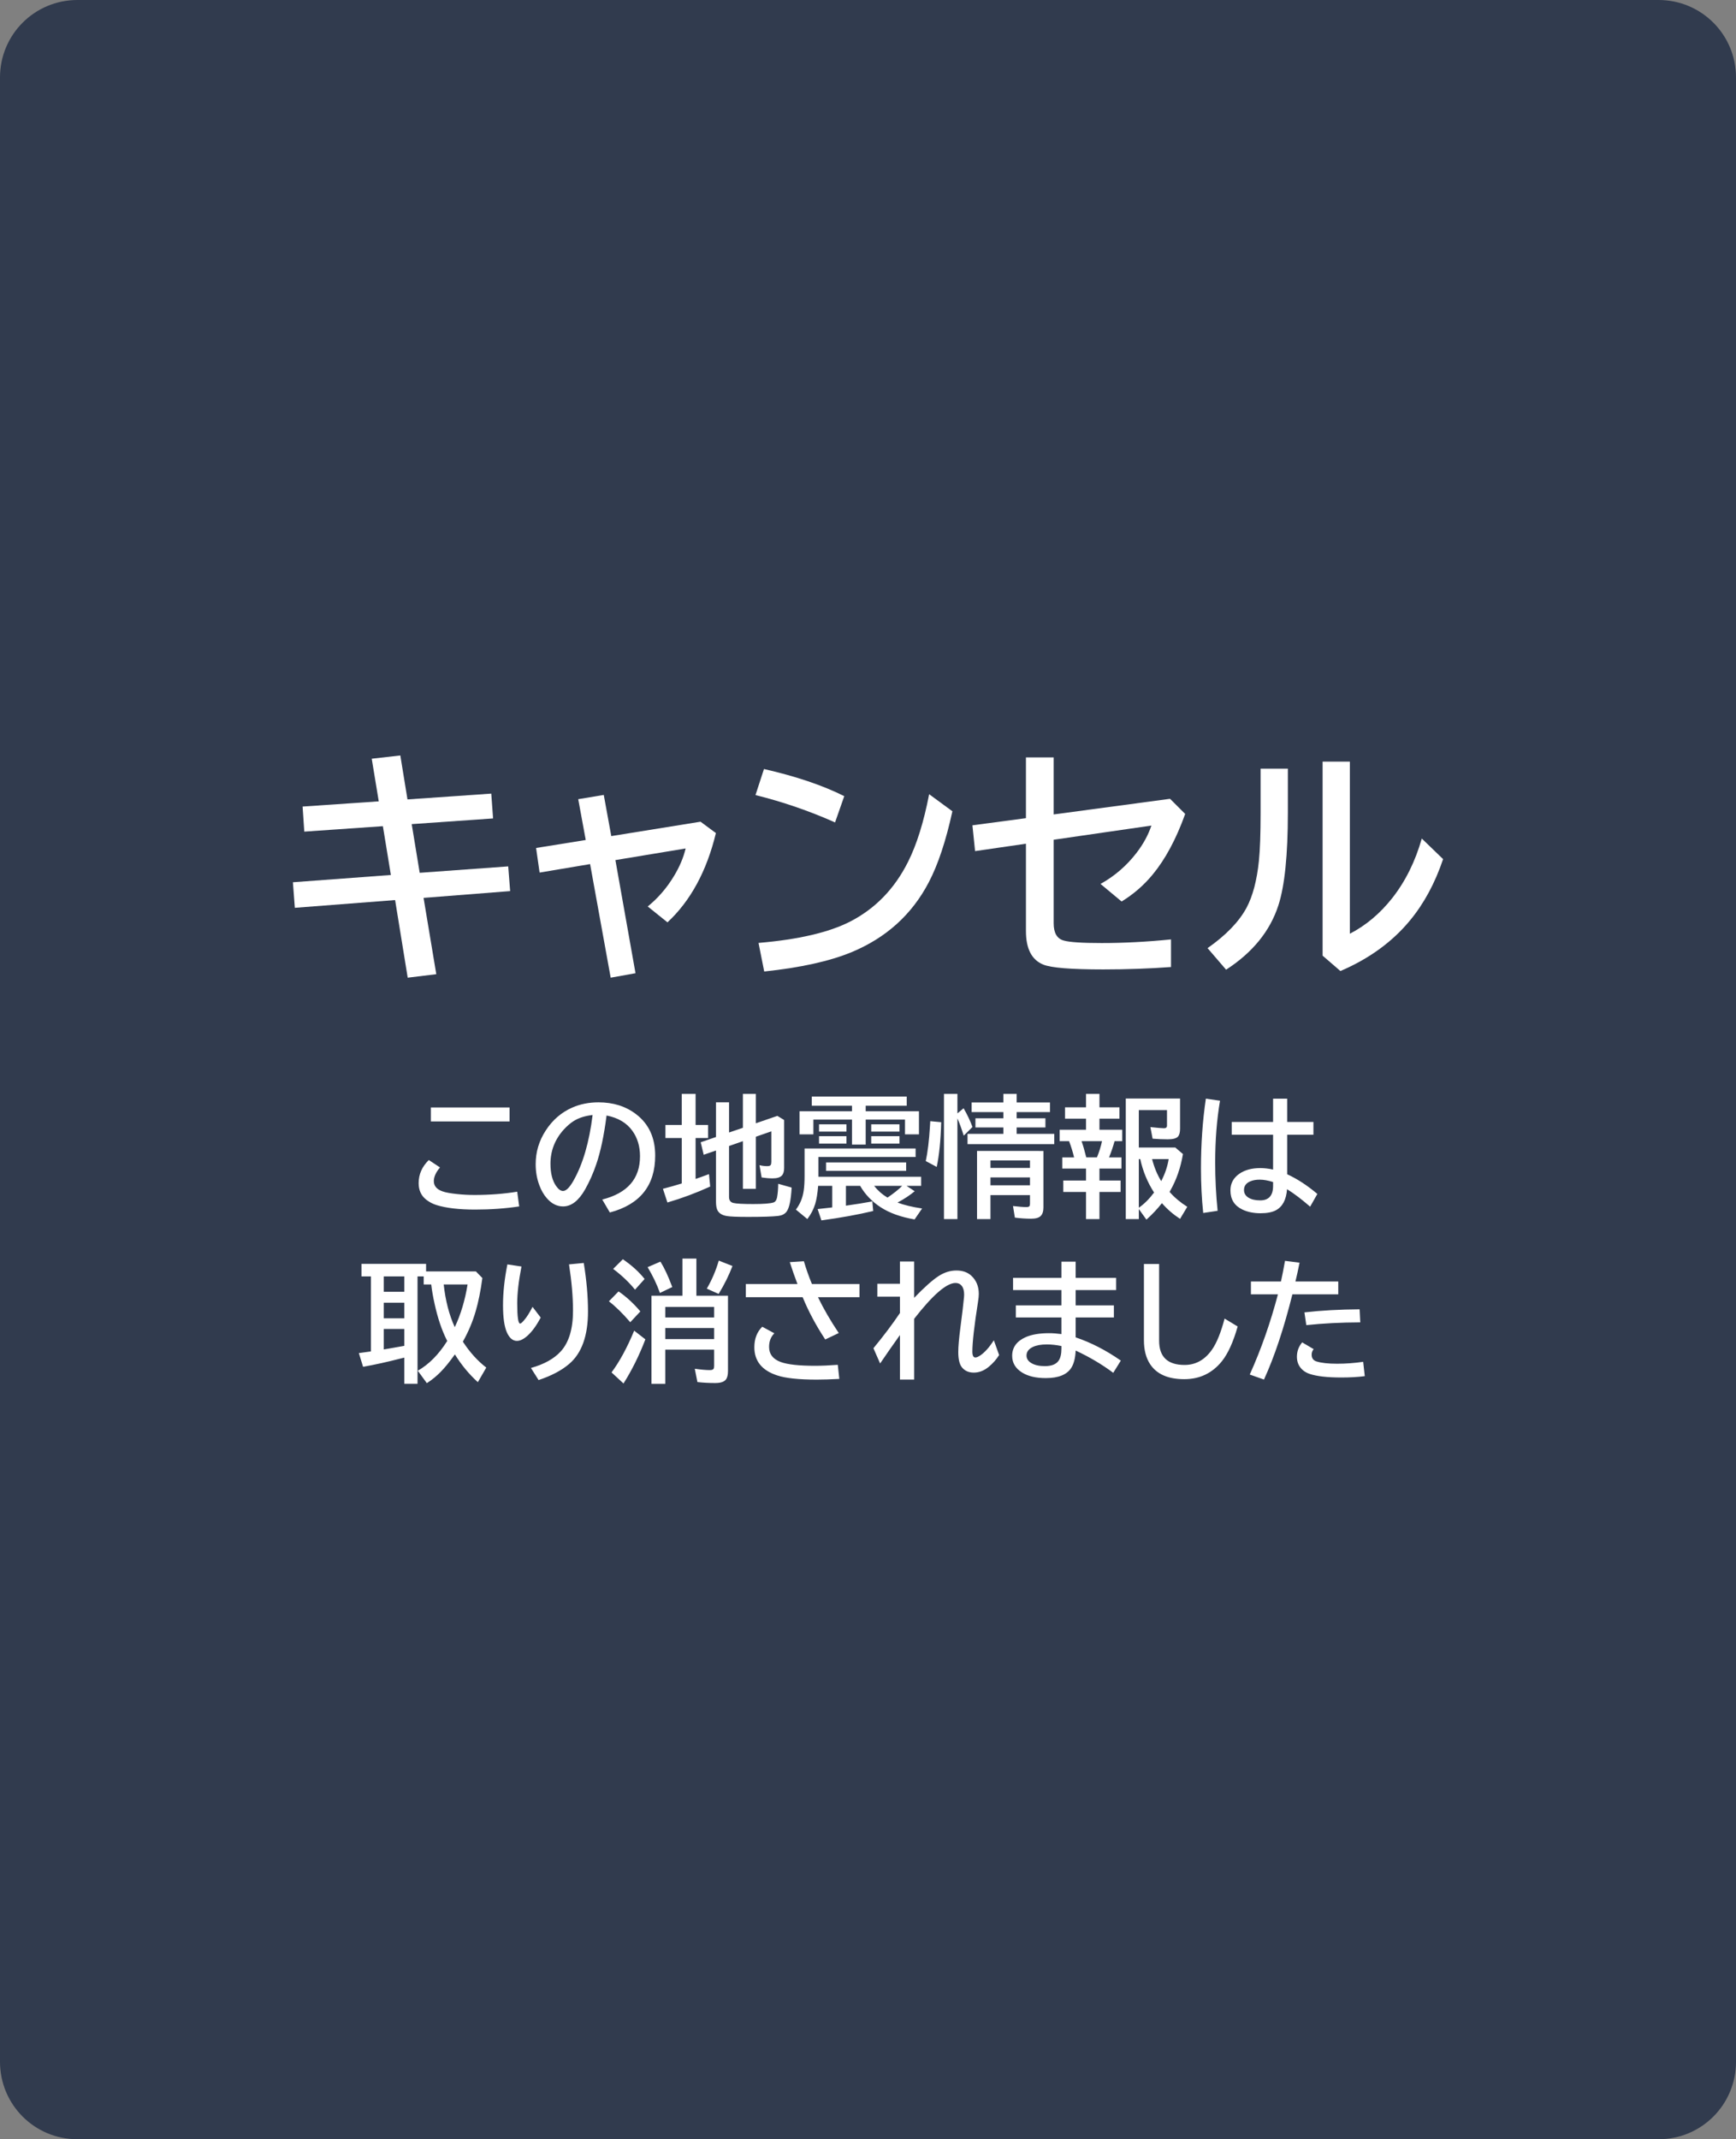<svg xmlns="http://www.w3.org/2000/svg" viewBox="0 0 224 276" version="1.1" height="276" width="224"><rect x="0" y="0" width="224" height="276" fill="#808080" stroke="none"/><path style="paint-order:stroke markers fill" stroke-width="12" stroke-linejoin="round" stroke-linecap="round" stop-color="#000000" fill-rule="evenodd" fill-opacity=".8" fill="#1d2a41" d="m10 0h204c5.54 0 10 4.46 10 10v256c0 5.54-4.46 10-10 10h-204c-5.54 0-10-4.46-10-10v-256c0-5.54 4.46-10 10-10z"></path><g fill="#fff" transform="translate(0 -35.999)"><g aria-label="キャンセル" transform="translate(-.001 49.001)"><path d="m51.656 84.465 0.922 5.672 10.812-0.75 0.234 3.203-10.5 0.734 1.031 6.281 11.422-0.828 0.25 3.188-11.172 0.875 1.641 9.844-3.688 0.453-1.625-10.016-12.938 1-0.25-3.297 12.641-0.938-1.031-6.297-10.141 0.703-0.219-3.234 9.828-0.672-0.906-5.5z"></path><path d="m77.906 89.558 0.969 5.312 11.516-1.859 1.984 1.469q-1.781 7.359-6.25 11.516l-2.547-2.047q2-1.625 3.375-3.906 1.094-1.797 1.516-3.578l-9.062 1.5 2.594 14.594-3.203 0.578-2.656-14.656-6.516 1.094-0.453-3.172 6.406-1.031-0.969-5.266z"></path><path d="m107.75 93.105q-4.938-2.203-10.266-3.531l1.094-3.359q6.172 1.406 10.359 3.5zm-9.875 15.547q7.734-0.656 11.844-2.766 4.844-2.5 7.438-7.672 1.688-3.344 2.734-8.75l3 2.203q-1.266 5.781-3.062 9.188-3.25 6.203-9.938 8.984-4.219 1.75-11.281 2.5z"></path><path d="m132.38 84.715h3.578v7.359l15.016-2.016 1.953 1.953q-1.734 4.844-4.203 7.828-1.688 2.047-4 3.469l-2.719-2.266q2.719-1.516 4.625-3.984 1.328-1.719 1.938-3.547l-12.609 1.828v10.781q0 1.859 1.281 2.219 1.109 0.328 4.906 0.328 4.312 0 8.953-0.469v3.562q-4.234 0.312-8.734 0.312-6.234 0-7.75-0.625-2.234-0.906-2.234-4.328v-11.266l-6.562 0.953-0.344-3.328 6.906-0.922z"></path><path d="m162.66 86.168h3.516v5.688q0 8.172-1.219 11.937-1.609 4.984-6.75 8.312l-2.391-2.781q3.562-2.5 5.016-5.188 1.219-2.266 1.609-6.078 0.219-2.156 0.219-6.141zm8-0.906h3.516v22.203q3.109-1.609 5.453-4.578 2.562-3.25 3.828-7.703l2.75 2.656q-1.562 4.641-4.281 7.922-3.422 4.141-8.969 6.516l-2.297-1.984z"></path></g><g aria-label="この地震情報は
取り消されました"><path d="m55.596 178.881h10.152v1.801h-10.152zm11.397 12.767q-2.681 0.407-5.694 0.407-3.096 0-4.972-0.581-0.73-0.224-1.353-0.714-0.955-0.764-0.955-2.117 0-1.702 1.312-2.98l1.444 0.955q-0.797 0.938-0.797 1.768 0 0.93 1.121 1.32 0.598 0.216 1.901 0.349 1.079 0.116 2.233 0.116 2.914 0 5.503-0.423zm10.716-0.888q4.873-1.229 4.873-5.586 0-1.901-0.979-3.271-1.096-1.544-3.337-1.984-0.49 3.852-1.336 6.309-0.581 1.718-1.444 3.246-1.245 2.175-2.831 2.175-1.179 0-2.1-1.062-0.589-0.672-0.955-1.652-0.481-1.27-0.481-2.731 0-2.366 1.303-4.358 1.32-2.034 3.428-2.955 1.536-0.672 3.37-0.672 2.864 0 4.864 1.536 2.457 1.884 2.457 5.337 0 5.786-5.852 7.338zm-1.245-10.907q-1.469 0.166-2.457 0.789-0.631 0.407-1.253 1.079-1.727 1.909-1.727 4.424 0 1.834 0.73 2.872 0.448 0.639 0.888 0.639 0.598 0 1.345-1.32 1.826-3.212 2.474-8.483zm17.606 4.001v6.574q0 0.639 0.548 0.772 0.564 0.141 2.582 0.141 1.967 0 2.598-0.199 0.357-0.116 0.465-0.647 0.141-0.747 0.149-1.768l1.735 0.49q-0.133 2.449-0.672 3.129-0.357 0.448-1.079 0.531-1.137 0.125-3.86 0.125-2.108 0-2.764-0.116-0.988-0.166-1.253-0.872-0.133-0.374-0.133-0.996v-6.583l-1.585 0.548-0.39-1.61 1.976-0.681v-4.474h1.685v3.893l1.785-0.606v-4.375h1.668v3.793l2.781-0.955 0.872 0.531v6.217q0 0.647-0.307 0.963-0.349 0.349-1.17 0.349-0.672 0-1.428-0.116l-0.274-1.585q0.49 0.125 0.996 0.125 0.365 0 0.448-0.149 0.083-0.125 0.083-0.415v-3.926l-2 0.697v6.715h-1.668v-6.143zm-6.101-2.714v-4.009h1.785v4.009h1.61v1.685h-1.61v5.279q0.872-0.299 1.727-0.623l0.158 1.602q-2.689 1.229-5.52 2.059l-0.581-1.768q1.278-0.332 2.241-0.631 0.116-0.042 0.191-0.058v-5.86h-2.108v-1.685zm21.964-1.768v-0.714h-5.188v-1.187h12.252v1.187h-5.296v0.714h6.873v2.98h-1.801v-1.909h-5.072v3.229h-1.768v-3.229h-4.98v1.909h-1.785v-2.98zm5.877 11.779q1.27 0.481 3.171 0.764l-0.971 1.411q-2.665-0.457-4.375-1.569-1.702-1.112-2.648-2.764h-1.834v2.557q1.834-0.257 3.403-0.548l0.116 1.237q-2.922 0.697-6.682 1.212l-0.49-1.461q1.303-0.141 1.785-0.199l0.1-0.017v-2.781h-1.818q-0.116 1.461-0.382 2.333-0.315 1.046-1.013 1.951l-1.478-1.22q0.813-1.054 1.013-2.465 0.108-0.764 0.108-1.901v-3.52h14.327v1.104h-12.542v2.548h13.256v1.17h-1.884l1.054 0.697q-0.938 0.78-2.216 1.461zm-1.295-0.639q1.195-0.813 1.901-1.519h-3.627q0.714 0.913 1.727 1.519zm-8.832-9.455h3.536v0.938h-3.536zm0 1.527h3.536v0.955h-3.536zm6.732-1.527h3.644v0.938h-3.644zm0 1.527h3.644v0.955h-3.644zm-5.827 3.387h10.334v1.087h-10.334zm16.95-5.678v12.991h-1.735v-16.153h1.735v2.515l0.797-0.664q0.722 1.253 1.146 2.416l-1.129 1.121q-0.44-1.403-0.813-2.225zm7.645-2.059h4.3v1.245h-4.3v0.797h3.71v1.187h-3.71v0.822h4.848v1.328h-11.189v-1.328h4.624v-0.822h-3.603v-1.187h3.603v-0.797h-4.092v-1.245h4.092v-1.104h1.718zm3.453 6.259v7.288q0 0.764-0.365 1.112-0.357 0.34-1.22 0.34-1.021 0-2.1-0.141l-0.241-1.494q1.104 0.133 1.751 0.133 0.332 0 0.398-0.166 0.042-0.1 0.042-0.307v-1.071h-5.097v3.096h-1.735v-8.791zm-6.832 1.22v0.971h5.097v-0.971zm0 2.191v1.021h5.097v-1.021zm-8.351-2.108q0.374-1.727 0.54-4.466l0.042-0.681 1.411 0.133q-0.1 3.553-0.581 5.769zm20.677-6.931v-1.735h1.735v1.735h2.582v1.461h-2.582v1.428h2.938v1.478h-0.988q-0.266 0.988-0.714 2.092h1.602v1.444h-2.839v1.536h2.731v1.478h-2.731v3.503h-1.735v-3.503h-2.93v-1.478h2.93v-1.536h-3.063v-1.444h1.527q-0.266-1.104-0.647-2.092h-1.22v-1.478h3.403v-1.428h-2.706v-1.461zm2.067 4.366h-2.64q0.282 0.789 0.606 2.092h1.378q0.432-1.062 0.656-2.092zm10.069-5.503v3.885q0 0.722-0.266 1.021-0.315 0.357-1.32 0.357-0.979 0-1.959-0.083l-0.282-1.494q1.378 0.149 1.751 0.149 0.39 0 0.39-0.34v-2h-3.636v4.823h4.707l0.988 0.847q-0.448 2.64-1.635 4.715l-0.091 0.166q0.913 1.054 2.283 1.926l-0.93 1.552q-1.312-0.847-2.341-2.025-0.888 1.129-2 2.125l-0.979-1.361v1.295h-1.685v-15.556zm-5.321 7.811v6.275q1.021-0.697 1.967-1.959-1.27-1.959-1.785-4.316zm2.889 2.847q0.739-1.428 0.963-2.847h-2.142q0.407 1.594 1.179 2.847zm14.435-10.642h1.818v3.005h3.387v1.652h-3.387v5.097q1.967 0.905 3.893 2.54l-0.93 1.644q-1.627-1.419-2.98-2.258-0.149 2.034-1.444 2.723-0.722 0.382-1.976 0.382-1.361 0-2.366-0.49-1.519-0.739-1.519-2.457 0-1.353 1.154-2.15 1.054-0.73 2.706-0.73 0.755 0 1.644 0.191v-4.491h-5.337v-1.652h5.337zm0 10.758q-0.971-0.307-1.727-0.307-0.722 0-1.229 0.224-0.797 0.34-0.797 1.112 0 0.631 0.581 0.988 0.564 0.349 1.511 0.349 1.66 0 1.66-1.868zm-9.015 3.993q-0.291-2.739-0.291-5.761 0-4.715 0.631-8.99l1.826 0.266q-0.623 3.686-0.623 7.969 0 3.146 0.315 6.234z"></path><path d="m54.978 200.031h6.425l0.838 0.855q-0.34 2.523-0.872 4.316-0.581 2-1.644 3.893 1.336 2.05 3.021 3.345l-1.087 1.884q-1.718-1.561-2.963-3.586-1.004 1.411-1.81 2.233-0.83 0.855-1.81 1.478l-1.17-1.602q2.158-1.229 3.802-3.843-0.033-0.066-0.066-0.125-0.963-1.926-1.552-4.599-0.332-1.502-0.448-2.565h-0.971v-1.038h-0.797v13.854h-1.702v-3.378l-0.54 0.133q-2.499 0.647-4.781 1.054l-0.548-1.768q1.129-0.149 1.561-0.216v-9.679h-1.22v-1.619h8.334zm-2.806 0.647h-2.656v1.984h2.656zm0 3.395h-2.656v2.009h2.656zm0 3.387h-2.656v2.64q0.432-0.075 0.647-0.108 0.664-0.108 2.009-0.357zm5.08-5.744q0.34 3.138 1.428 5.512 1.162-2.465 1.652-5.512zm12.518 4.275q-0.83 1.552-1.702 2.333-0.747 0.672-1.37 0.672-0.797 0-1.287-1.079-0.506-1.129-0.506-3.536 0-2.424 0.564-5.254l1.818 0.274q-0.548 2.806-0.548 4.748 0 2.615 0.374 2.615 0.141 0 0.481-0.398 0.531-0.598 1.121-1.76zm-1.262 6.5q2.548-0.714 3.843-2.133 1.585-1.735 1.585-5.246 0-2.665-0.515-5.985l1.901-0.183q0.548 3.354 0.548 6.25 0 4.698-2.416 6.765-1.469 1.262-3.959 2.092zm25.425-9.322v9.712q0 0.747-0.266 1.096-0.34 0.457-1.395 0.457-1.187 0-2.283-0.125l-0.34-1.718q1.204 0.174 1.942 0.174 0.382 0 0.481-0.166 0.075-0.116 0.075-0.365v-2.108h-6.3v4.408h-1.785v-11.364h3.993v-4.79h1.801v4.79zm-1.785 1.444h-6.3v1.361h6.3zm0 2.723h-6.3v1.428h6.3zm-10.21-4.947q-1.146-1.419-2.822-2.681l1.253-1.245q1.735 1.187 2.806 2.548zm-0.614 4.2q-1.486-1.727-2.756-2.698l1.245-1.278q1.494 1.021 2.814 2.582zm-2.416 6.475q1.561-2.1 2.922-5.387l1.444 1.121q-1.187 3.104-2.822 5.694zm6.242-10.251q-0.556-1.602-1.585-3.329l1.652-0.714q0.772 1.237 1.527 3.279zm6.051-0.556q0.996-1.718 1.544-3.619l1.768 0.697q-0.672 1.776-1.785 3.603zm5.03-0.598h6.666q-0.54-1.419-0.988-2.822l1.818-0.116q0.432 1.478 1.038 2.938h6.134v1.702h-5.354q1.071 2.216 2.681 4.624l-1.743 0.83q-1.776-2.689-2.914-5.454h-7.338zm12.069 12.244q-1.652 0.091-2.922 0.091-3.453 0-5.088-0.54-2.955-0.963-2.955-3.636 0-1.644 1.021-2.648l1.561 0.847q-0.681 0.672-0.681 1.76 0 1.386 1.494 1.942 1.32 0.49 4.416 0.49 1.312 0 2.955-0.125zm7.819-15.149h1.834v4.69q1.976-2.05 3.163-2.814 1.104-0.714 2.291-0.714 1.195 0 1.926 0.672 0.963 0.896 0.963 2.349 0 0.382-0.1 1.013-0.73 4.64-0.73 6.425 0 0.764 0.39 0.764 0.249 0 0.656-0.282 0.855-0.589 1.727-1.934l0.681 1.901q-0.531 0.847-1.32 1.502-0.913 0.764-1.951 0.764-0.988 0-1.536-0.689-0.465-0.589-0.465-1.967 0-1.046 0.274-3.146 0.349-2.64 0.465-3.918 0.017-0.208 0.017-0.349 0-0.73-0.307-1.121-0.291-0.374-0.805-0.374-1.735 0-5.337 4.624v7.836h-1.834v-5.744q-1.386 1.942-2.557 3.669l-0.863-1.967q1.967-2.382 3.42-4.541v-2.108h-2.914v-1.668h2.914zm20.843 0.017h1.834v2.092h5.221v1.577h-5.221v1.976h4.931v1.561h-4.931v2.565q2.955 0.996 5.827 2.997l-0.979 1.577q-2.175-1.627-4.848-2.872-0.066 1.419-0.548 2.2-0.838 1.353-3.304 1.353-1.901 0-3.055-0.714-1.287-0.797-1.287-2.158 0-1.627 1.735-2.407 1.162-0.515 3.021-0.515 0.73 0 1.602 0.116v-2.142h-5.885v-1.561h5.885v-1.976h-6.242v-1.577h6.242zm0 10.891q-0.988-0.208-1.893-0.208-1.104 0-1.793 0.324-0.822 0.39-0.822 1.112 0 0.606 0.639 0.98 0.647 0.382 1.727 0.382 1.278 0 1.76-0.681 0.382-0.531 0.382-1.585zm10.642-10.584h1.959v9.895q0 3.129 3.287 3.129 2.167 0 3.553-2 0.896-1.287 1.61-3.984l1.685 1.021q-0.847 2.997-2.034 4.482-1.868 2.316-4.856 2.316-3.121 0-4.399-1.926-0.805-1.204-0.805-3.104zm13.804 2.258h3.876q0.232-1.029 0.523-2.665l1.876 0.232q-0.249 1.287-0.531 2.432h5.528v1.652h-5.918q-1.66 6.632-3.669 10.999l-1.834-0.647q2.183-4.839 3.636-10.351h-3.486zm14.692 12.21q-1.345 0.174-3.021 0.174-2.714 0-4.101-0.465-0.531-0.183-0.905-0.515-0.73-0.664-0.73-1.693 0-1.054 0.681-1.859l1.478 0.872q-0.257 0.324-0.257 0.714 0 0.672 0.614 0.872 0.938 0.299 2.673 0.299 1.685 0 3.362-0.249zm-7.786-8.226q3.254-0.374 7.122-0.398l0.083 1.685q-3.793 0.017-6.964 0.357z"></path></g></g></svg>
